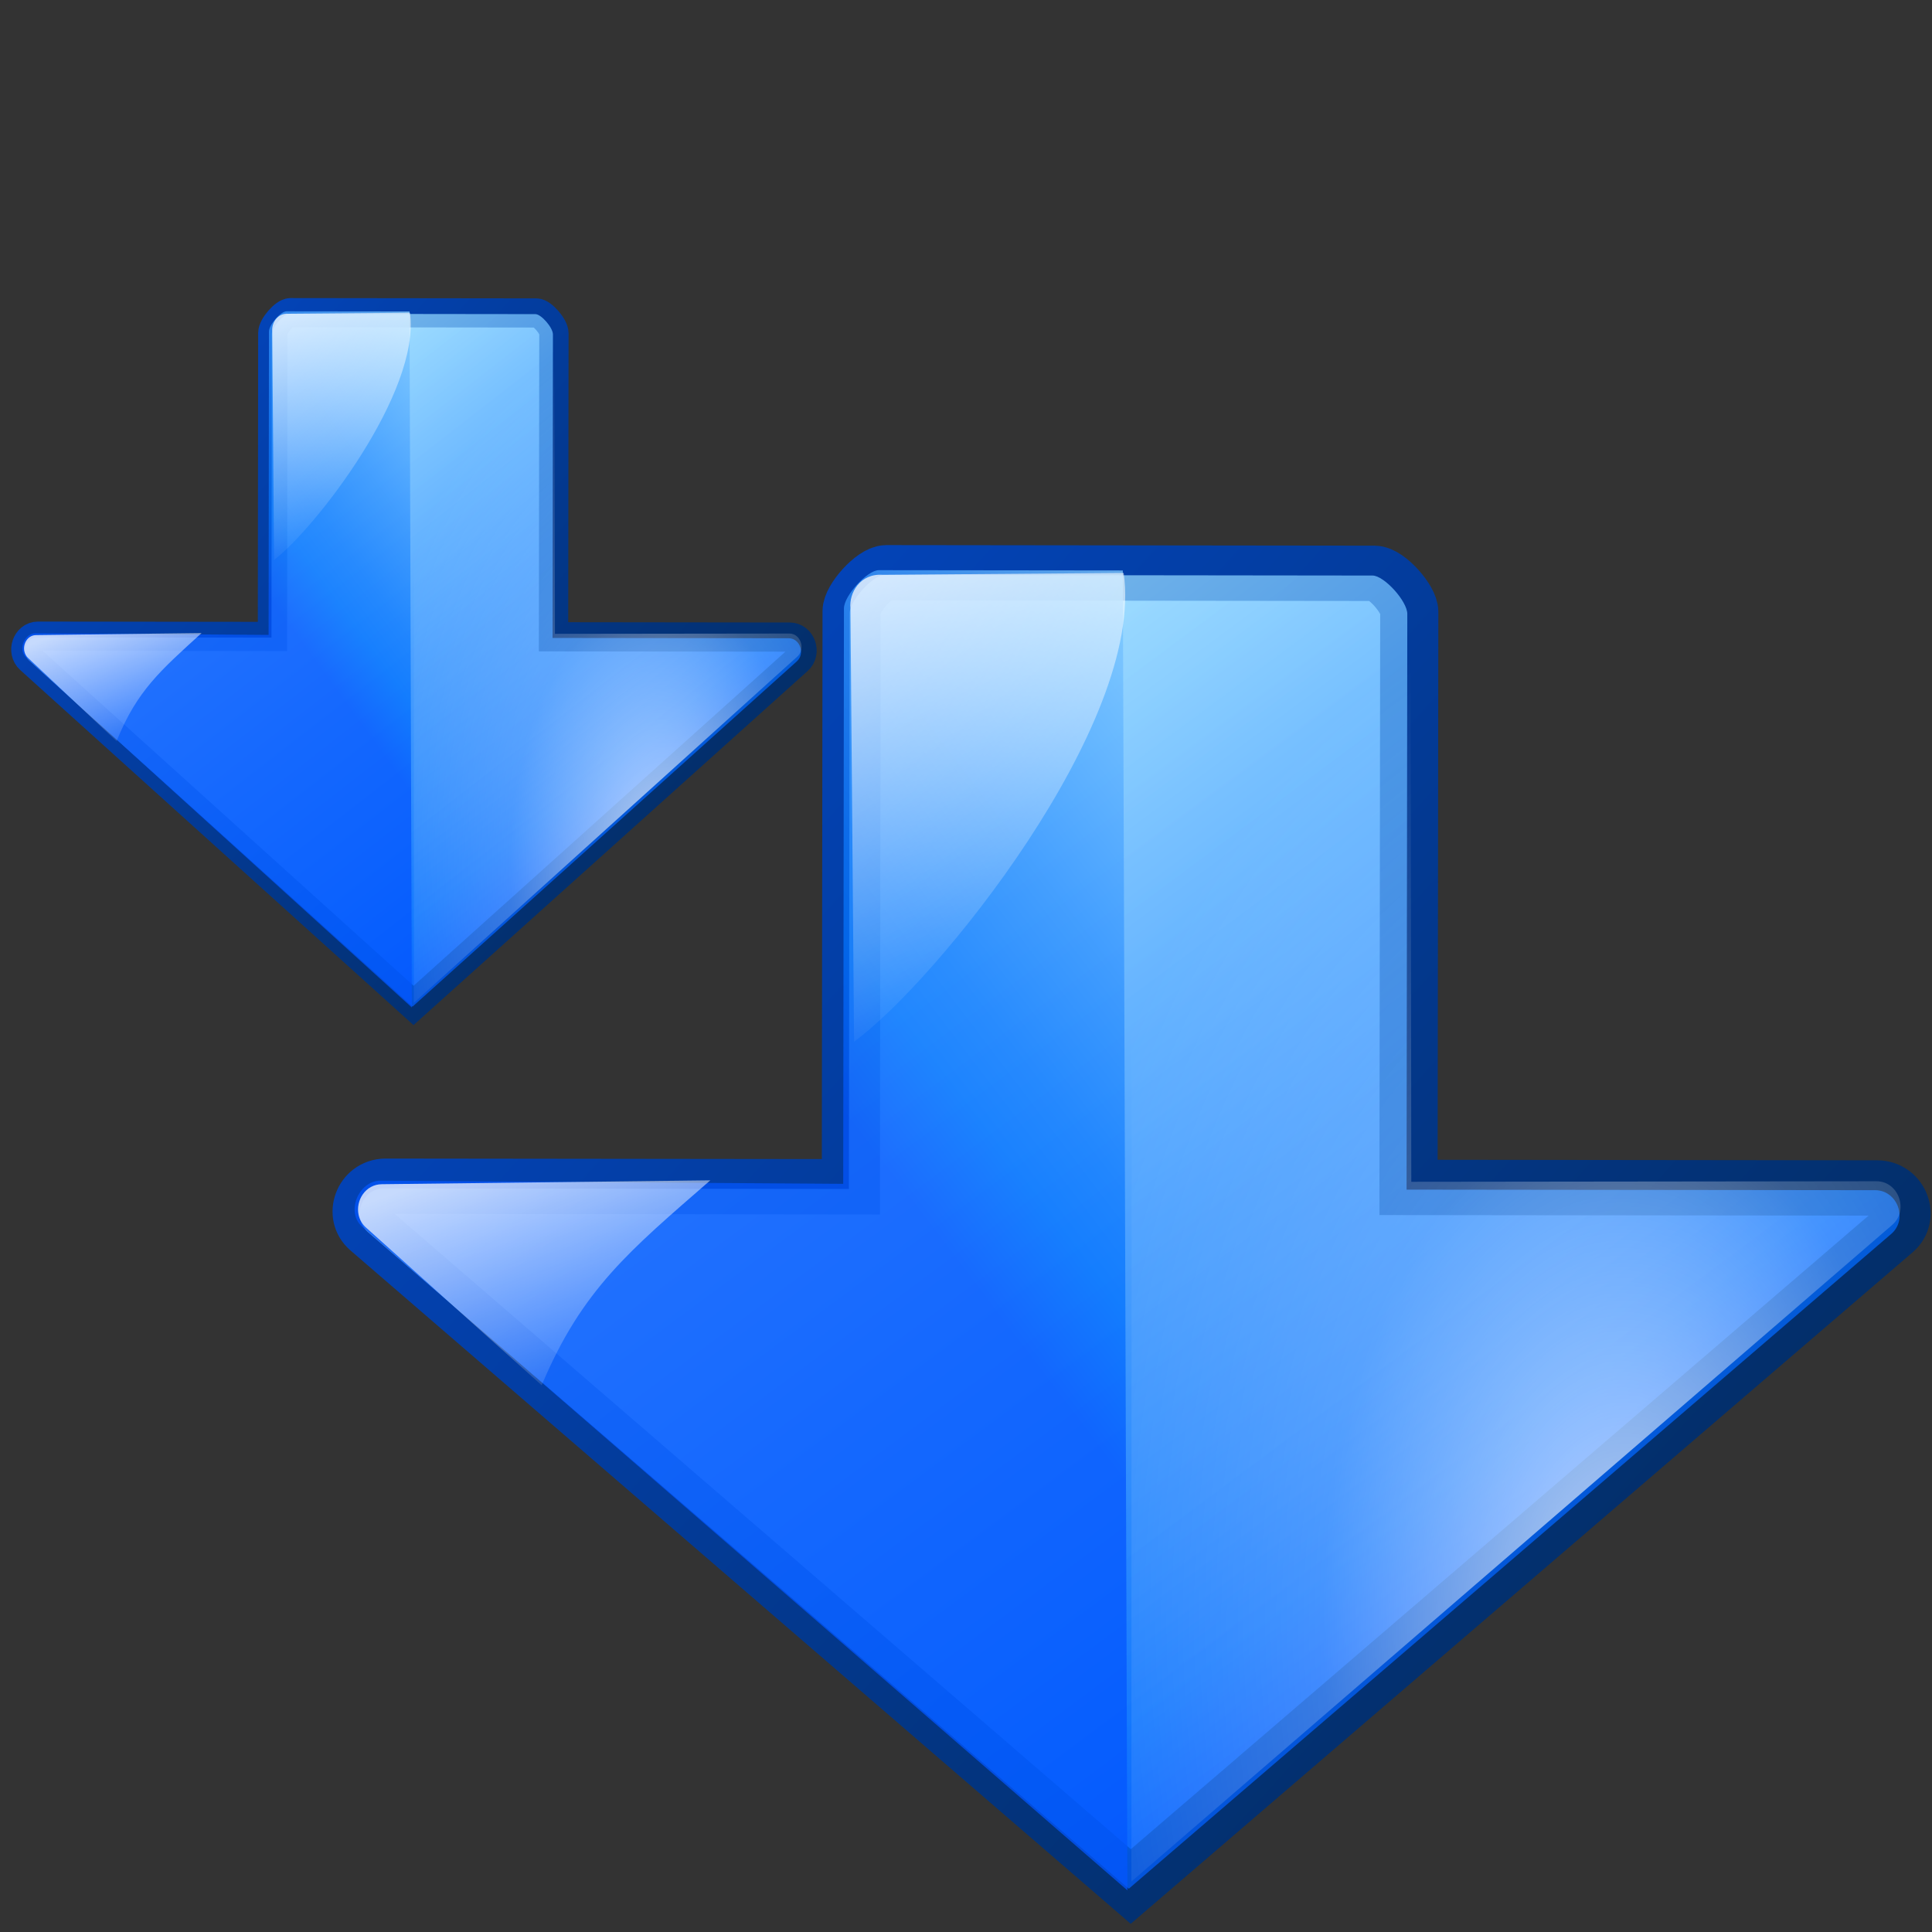 <?xml version="1.0" encoding="UTF-8" standalone="no"?>
<!DOCTYPE svg PUBLIC "-//W3C//DTD SVG 20010904//EN"
"http://www.w3.org/TR/2001/REC-SVG-20010904/DTD/svg10.dtd">
<!-- Created with Inkscape (http://www.inkscape.org/) -->
<svg
   version="1.0"
   x="0"
   y="0"
   width="375"
   height="375"
   id="svg2028"
   sodipodi:version="0.32"
   inkscape:version="0.40"
   sodipodi:docname="doubledownarow.svg"
   sodipodi:docbase="/home/nuno/kdeplayground-artwork/oooicons/crystalsvg"
   xmlns="http://www.w3.org/2000/svg"
   xmlns:cc="http://web.resource.org/cc/"
   xmlns:inkscape="http://www.inkscape.org/namespaces/inkscape"
   xmlns:sodipodi="http://sodipodi.sourceforge.net/DTD/sodipodi-0.dtd"
   xmlns:rdf="http://www.w3.org/1999/02/22-rdf-syntax-ns#"
   xmlns:dc="http://purl.org/dc/elements/1.1/"
   xmlns:xlink="http://www.w3.org/1999/xlink"
   inkscape:export-filename="/home/nuno/kdeplayground-artwork/oooicons/crystalsvg/doubledownarow.png"
   inkscape:export-xdpi="7.6799998"
   inkscape:export-ydpi="7.6799998">
  <rect width="100%" height="100%" fill="#333333" stroke="none"/>
  <sodipodi:namedview
     id="base"
     pagecolor="#ffffff"
     bordercolor="#666666"
     borderopacity="1.0"
     inkscape:pageopacity="0.0"
     inkscape:pageshadow="2"
     inkscape:zoom="1.5558986"
     inkscape:cx="147.40010"
     inkscape:cy="142.78379"
     inkscape:window-width="933"
     inkscape:window-height="795"
     inkscape:window-x="345"
     inkscape:window-y="25"
     showgrid="false"
     inkscape:grid-bbox="false"
     inkscape:current-layer="svg2028" />
  <defs
     id="defs2030">
    <linearGradient
       id="blacktowhite">
      <stop
         style="stop-color:#000000;stop-opacity:1;"
         offset="0"
         id="stop2476" />
      <stop
         style="stop-color:#ffffff;stop-opacity:1;"
         offset="1"
         id="stop2475" />
    </linearGradient>
    <linearGradient
       id="garylighttowite">
      <stop
         style="stop-color:#7d7d7d;stop-opacity:1;"
         offset="0"
         id="stop5106" />
      <stop
         style="stop-color:#d3d4d4;stop-opacity:1;"
         offset="1"
         id="stop5107" />
    </linearGradient>
    <linearGradient
       id="graytolightgray">
      <stop
         style="stop-color:#d4d3d3;stop-opacity:1;"
         offset="0"
         id="stop5101" />
      <stop
         style="stop-color:#ffffff;stop-opacity:1;"
         offset="1"
         id="stop5102" />
    </linearGradient>
    <linearGradient
       id="graytoblack">
      <stop
         style="stop-color:#7d7d7d;stop-opacity:1;"
         offset="0"
         id="stop5097" />
      <stop
         style="stop-color:#000000;stop-opacity:1;"
         offset="1"
         id="stop5098" />
    </linearGradient>
    <linearGradient
       id="shadow25tolineto0">
      <stop
         style="stop-color:#000000;stop-opacity:0.255;"
         offset="0"
         id="stop3442" />
      <stop
         style="stop-color:#000000;stop-opacity:0.029;"
         offset="0.454"
         id="stop3450" />
      <stop
         style="stop-color:#000000;stop-opacity:0.371;"
         offset="0.5"
         id="stop3449" />
      <stop
         style="stop-color:#000000;stop-opacity:0.063;"
         offset="0.535"
         id="stop3451" />
      <stop
         style="stop-color:#000000;stop-opacity:0;"
         offset="1"
         id="stop3444" />
    </linearGradient>
    <linearGradient
       id="shadow0wto25to0">
      <stop
         style="stop-color:#ffffff;stop-opacity:0;"
         offset="0"
         id="stop3437" />
      <stop
         style="stop-color:#000000;stop-opacity:0.279;"
         offset="0.5"
         id="stop3438" />
      <stop
         style="stop-color:#000000;stop-opacity:0;"
         offset="1"
         id="stop3439" />
    </linearGradient>
    <linearGradient
       id="shadow25to25w">
      <stop
         style="stop-color:#000000;stop-opacity:0.254;"
         offset="0"
         id="stop3433" />
      <stop
         style="stop-color:#ffffff;stop-opacity:0.263;"
         offset="1"
         id="stop3434" />
    </linearGradient>
    <linearGradient
       id="sadow75to0w">
      <stop
         style="stop-color:#000000;stop-opacity:0.729;"
         offset="0"
         id="stop3429" />
      <stop
         style="stop-color:#ffffff;stop-opacity:0;"
         offset="1"
         id="stop3430" />
    </linearGradient>
    <linearGradient
       id="shadow100to0">
      <stop
         style="stop-color:#000000;stop-opacity:1;"
         offset="0"
         id="stop3425" />
      <stop
         style="stop-color:#000000;stop-opacity:0;"
         offset="1"
         id="stop3426" />
    </linearGradient>
    <linearGradient
       id="light50to25to7">
      <stop
         style="stop-color:#ffffff;stop-opacity:0.475;"
         offset="0"
         id="stop2791" />
      <stop
         style="stop-color:#ffffff;stop-opacity:0.258;"
         offset="0.5"
         id="stop2795" />
      <stop
         style="stop-color:#ffffff;stop-opacity:0.108;"
         offset="1"
         id="stop2793" />
    </linearGradient>
    <linearGradient
       id="light100to25to0">
      <stop
         style="stop-color:#ffffff;stop-opacity:1;"
         offset="0"
         id="stop2785" />
      <stop
         style="stop-color:#ffffff;stop-opacity:0.287;"
         offset="0.5"
         id="stop2786" />
      <stop
         style="stop-color:#ffffff;stop-opacity:0;"
         offset="1"
         id="stop2787" />
    </linearGradient>
    <linearGradient
       id="light100to75to0">
      <stop
         style="stop-color:#ffffff;stop-opacity:1;"
         offset="0"
         id="stop2779" />
      <stop
         style="stop-color:#ffffff;stop-opacity:0.775;"
         offset="0.5"
         id="stop2782" />
      <stop
         style="stop-color:#ffffff;stop-opacity:0;"
         offset="1"
         id="stop2780" />
    </linearGradient>
    <linearGradient
       id="light75to25">
      <stop
         style="stop-color:#ffffff;stop-opacity:0.729;"
         offset="0"
         id="stop2774" />
      <stop
         style="stop-color:#ffffff;stop-opacity:0.262;"
         offset="1"
         id="stop2775" />
    </linearGradient>
    <linearGradient
       id="light75to0">
      <stop
         style="stop-color:#ffffff;stop-opacity:0.729;"
         offset="0"
         id="stop2769" />
      <stop
         style="stop-color:#ffffff;stop-opacity:0;"
         offset="1"
         id="stop2770" />
    </linearGradient>
    <linearGradient
       id="light100to0">
      <stop
         style="stop-color:#ffffff;stop-opacity:1;"
         offset="0"
         id="stop2764" />
      <stop
         style="stop-color:#ffffff;stop-opacity:0;"
         offset="1"
         id="stop2765" />
    </linearGradient>
    <radialGradient
       cx="38.797"
       cy="112.961"
       r="67.359"
       fx="38.797"
       fy="112.961"
       id="bluelighttowhite"
       gradientUnits="userSpaceOnUse">
      <stop
         style="stop-color:#69d3ff;stop-opacity:1;"
         offset="0.006"
         id="stop6078" />
      <stop
         style="stop-color:#edffff;stop-opacity:1;"
         offset="1"
         id="stop6080" />
    </radialGradient>
    <radialGradient
       cx="38.797"
       cy="112.961"
       r="67.359"
       fx="38.797"
       fy="112.961"
       id="bluelightlesstoblue"
       gradientUnits="userSpaceOnUse">
      <stop
         style="stop-color:#d9ffff;stop-opacity:1;"
         offset="0.006"
         id="stop3468" />
      <stop
         style="stop-color:#6eaafe;stop-opacity:1;"
         offset="0.241"
         id="stop3469" />
      <stop
         style="stop-color:#0356fe;stop-opacity:1;"
         offset="1"
         id="stop3470" />
    </radialGradient>
    <radialGradient
       cx="38.797"
       cy="112.961"
       r="67.359"
       fx="38.797"
       fy="112.961"
       id="bluelignonlinblu"
       gradientUnits="userSpaceOnUse">
      <stop
         style="stop-color:#d9ffff;stop-opacity:1;"
         offset="0.006"
         id="stop84" />
      <stop
         style="stop-color:#95d9ff;stop-opacity:1;"
         offset="0.135"
         id="stop86" />
      <stop
         style="stop-color:#68b9ff;stop-opacity:1;"
         offset="0.32"
         id="stop88" />
      <stop
         style="stop-color:#3293fe;stop-opacity:1;"
         offset="0.568"
         id="stop90" />
      <stop
         style="stop-color:#107bfe;stop-opacity:1;"
         offset="0.753"
         id="stop92" />
      <stop
         style="stop-color:#0372fe;stop-opacity:1;"
         offset="0.854"
         id="stop94" />
      <stop
         style="stop-color:#0356fe;stop-opacity:1;"
         offset="1"
         id="stop96" />
    </radialGradient>
    <radialGradient
       cx="38.797"
       cy="112.961"
       r="67.359"
       fx="38.797"
       fy="112.961"
       id="blueligtmoretoblue"
       gradientUnits="userSpaceOnUse">
      <stop
         style="stop-color:#d9ffff;stop-opacity:1;"
         offset="0.006"
         id="stop3457" />
      <stop
         style="stop-color:#6eaafe;stop-opacity:1;"
         offset="0.742"
         id="stop3465" />
      <stop
         style="stop-color:#0356fe;stop-opacity:1;"
         offset="1"
         id="stop3463" />
    </radialGradient>
    <radialGradient
       cx="38.797"
       cy="112.961"
       r="67.359"
       fx="38.797"
       fy="112.961"
       id="bluedarktoblackblue"
       gradientUnits="userSpaceOnUse">
      <stop
         style="stop-color:#0356fe;stop-opacity:1;"
         offset="0"
         id="stop2959" />
      <stop
         style="stop-color:#032442;stop-opacity:1;"
         offset="1"
         id="stop2960" />
    </radialGradient>
    <linearGradient
       id="greantodarkgrean">
      <stop
         style="stop-color:#00ff01;stop-opacity:1;"
         offset="0"
         id="stop5123" />
      <stop
         style="stop-color:#15980f;stop-opacity:1;"
         offset="1"
         id="stop5124" />
    </linearGradient>
    <linearGradient
       id="greandraktoblack">
      <stop
         style="stop-color:#007c00;stop-opacity:1;"
         offset="0"
         id="stop7328" />
      <stop
         style="stop-color:#025a00;stop-opacity:1;"
         offset="1"
         id="stop7329" />
    </linearGradient>
    <linearGradient
       id="greandarktobgrean">
      <stop
         style="stop-color:#00ad01;stop-opacity:1;"
         offset="0"
         id="stop4492" />
      <stop
         style="stop-color:#15720f;stop-opacity:1;"
         offset="1"
         id="stop4493" />
    </linearGradient>
    <linearGradient
       id="redtodarkred">
      <stop
         style="stop-color:#ff0000;stop-opacity:1;"
         offset="0"
         id="stop3856" />
      <stop
         style="stop-color:#920000;stop-opacity:1;"
         offset="1"
         id="stop3855" />
    </linearGradient>
    <linearGradient
       id="reddarktoblack">
      <stop
         style="stop-color:#8e0000;stop-opacity:1;"
         offset="0"
         id="stop3230" />
      <stop
         style="stop-color:#000000;stop-opacity:1;"
         offset="1"
         id="stop3231" />
    </linearGradient>
    <linearGradient
       id="orangetoblackorange">
      <stop
         style="stop-color:#ff8b00;stop-opacity:1;"
         offset="0"
         id="stop4207" />
      <stop
         style="stop-color:#4d0200;stop-opacity:1;"
         offset="1"
         id="stop4209" />
    </linearGradient>
    <linearGradient
       id="orangelesstoyelow">
      <stop
         style="stop-color:#ff7d00;stop-opacity:1;"
         offset="0"
         id="stop2689" />
      <stop
         style="stop-color:#ffbe00;stop-opacity:1;"
         offset="0.254"
         id="stop2690" />
      <stop
         style="stop-color:#ffff00;stop-opacity:1;"
         offset="1"
         id="stop2691" />
    </linearGradient>
    <linearGradient
       id="orangemoretoyelow">
      <stop
         style="stop-color:#ff7d00;stop-opacity:1;"
         offset="0"
         id="stop2671" />
      <stop
         style="stop-color:#ffbe00;stop-opacity:1;"
         offset="0.746"
         id="stop2679" />
      <stop
         style="stop-color:#ffff00;stop-opacity:1;"
         offset="1"
         id="stop2672" />
    </linearGradient>
    <linearGradient
       id="orangetoyelow">
      <stop
         style="stop-color:#ff7d00;stop-opacity:1;"
         offset="0"
         id="stop2661" />
      <stop
         style="stop-color:#ffff00;stop-opacity:1;"
         offset="1"
         id="stop2662" />
    </linearGradient>
    <linearGradient
       id="linearGradient2754"
       collect="always"
       xlink:href="#bluelignonlinblu"
       x1="0.182"
       y1="0.087"
       x2="0.8"
       y2="0.797"
       spreadMethod="reflect" />
    <linearGradient
       x1="-3.3718688e-17"
       y1="0.5"
       x2="1"
       y2="0.5"
       id="linearGradient2755"
       collect="always"
       xlink:href="#orangetoyelow" />
    <linearGradient
       x1="-1.3227267e-17"
       y1="0.5"
       x2="1"
       y2="0.5"
       id="linearGradient2756"
       collect="always"
       xlink:href="#orangemoretoyelow" />
    <linearGradient
       x1="-6.9931040e-18"
       y1="0.5"
       x2="1"
       y2="0.5"
       id="linearGradient2757"
       collect="always"
       xlink:href="#orangelesstoyelow" />
    <linearGradient
       x1="2.0274581e-17"
       y1="0.5"
       x2="1"
       y2="0.5"
       id="linearGradient2766"
       collect="always"
       xlink:href="#light100to0" />
    <linearGradient
       x1="5.6270093e-17"
       y1="0.5"
       x2="1"
       y2="0.5"
       id="linearGradient2771"
       collect="always"
       xlink:href="#light75to0" />
    <linearGradient
       x1="9.2265605e-17"
       y1="0.5"
       x2="1"
       y2="0.5"
       id="linearGradient2776"
       collect="always"
       xlink:href="#light75to25" />
    <linearGradient
       x1="1.2826112e-16"
       y1="0.5"
       x2="1"
       y2="0.5"
       id="linearGradient2781"
       collect="always"
       xlink:href="#light100to75to0" />
    <linearGradient
       x1="-6.5594231e-17"
       y1="0.5"
       x2="1"
       y2="0.5"
       id="linearGradient2788"
       collect="always"
       xlink:href="#light100to25to0" />
    <linearGradient
       x1="0.004"
       y1="0.571"
       x2="1"
       y2="0.568"
       id="linearGradient2794"
       collect="always"
       xlink:href="#light50to25to7" />
    <linearGradient
       x1="6.8293895e-16"
       y1="0.5"
       x2="1"
       y2="0.5"
       id="linearGradient3427"
       collect="always"
       xlink:href="#shadow100to0" />
    <linearGradient
       x1="-0.009"
       y1="0.558"
       x2="0.991"
       y2="0.558"
       id="linearGradient3431"
       collect="always"
       xlink:href="#sadow75to0w" />
    <linearGradient
       x1="-3.5182360e-16"
       y1="0.5"
       x2="1"
       y2="0.5"
       id="linearGradient3435"
       collect="always"
       xlink:href="#shadow25to25w" />
    <linearGradient
       x1="-3.1582809e-16"
       y1="0.5"
       x2="1"
       y2="0.5"
       id="linearGradient3440"
       collect="always"
       xlink:href="#shadow0wto25to0" />
    <linearGradient
       x1="-5.0968344e-16"
       y1="0.5"
       x2="1"
       y2="0.5"
       id="linearGradient3445"
       collect="always"
       xlink:href="#shadow25tolineto0" />
    <linearGradient
       x1="-3.3474742e-17"
       y1="0.5"
       x2="1"
       y2="0.5"
       id="linearGradient3464"
       collect="always"
       xlink:href="#blueligtmoretoblue" />
    <linearGradient
       x1="-4.7460950e-17"
       y1="0.5"
       x2="1"
       y2="0.5"
       id="linearGradient3471"
       collect="always"
       xlink:href="#bluelightlesstoblue" />
    <linearGradient
       x1="-5.4454054e-17"
       y1="0.5"
       x2="1"
       y2="0.5"
       id="linearGradient3080"
       collect="always"
       xlink:href="#greantodarkgrean" />
    <linearGradient
       x1="-6.9931040e-18"
       y1="0.5"
       x2="1"
       y2="0.5"
       id="linearGradient3704"
       collect="always"
       xlink:href="#greandarktobgrean" />
    <linearGradient
       x1="-2.0979312e-17"
       y1="0.5"
       x2="1"
       y2="0.5"
       id="linearGradient4471"
       collect="always"
       xlink:href="#redtodarkred" />
    <linearGradient
       x1="-3.4965520e-17"
       y1="0.5"
       x2="1"
       y2="0.5"
       id="linearGradient4473"
       collect="always"
       xlink:href="#reddarktoblack" />
    <linearGradient
       x1="0.017"
       y1="0.464"
       x2="0.993"
       y2="0.464"
       id="linearGradient782"
       xlink:href="#graytoblack" />
    <linearGradient
       x1="0.017"
       y1="0.464"
       x2="0.993"
       y2="0.464"
       id="linearGradient5103"
       collect="always"
       xlink:href="#graytolightgray" />
    <linearGradient
       x1="0.017"
       y1="0.464"
       x2="0.993"
       y2="0.464"
       id="linearGradient5108"
       collect="always"
       xlink:href="#garylighttowite" />
    <linearGradient
       x1="0.017"
       y1="0.464"
       x2="0.993"
       y2="0.464"
       id="linearGradient9077"
       collect="always"
       xlink:href="#blacktowhite" />
    <linearGradient
       id="linearGradient581"
       xlink:href="#bluedarktoblackblue"
       x1="4.3021142e-16"
       y1="0.5"
       x2="1"
       y2="0.5" />
    <linearGradient
       inkscape:collect="always"
       xlink:href="#bluedarktoblackblue"
       id="linearGradient1705"
       x1="-0.421"
       y1="-0.295"
       x2="1.194"
       y2="0.962" />
    <linearGradient
       inkscape:collect="always"
       xlink:href="#blueligtmoretoblue"
       id="linearGradient2331"
       x1="0.182"
       y1="0.087"
       x2="0.8"
       y2="0.797"
       spreadMethod="reflect" />
    <linearGradient
       inkscape:collect="always"
       xlink:href="#bluelignonlinblu"
       id="linearGradient3579"
       x1="0.97"
       y1="-0.202"
       x2="0.55"
       y2="0.344" />
    <linearGradient
       inkscape:collect="always"
       xlink:href="#light100to0"
       id="linearGradient7324"
       x1="0.056"
       y1="0.091"
       x2="0.697"
       y2="1.119" />
    <linearGradient
       inkscape:collect="always"
       xlink:href="#light100to0"
       id="linearGradient7948"
       x1="0.303"
       y1="-0.056"
       x2="0.556"
       y2="0.929" />
    <radialGradient
       inkscape:collect="always"
       xlink:href="#light100to25to0"
       id="radialGradient10448"
       cx="0.64"
       cy="0.801"
       r="0.783"
       fx="0.64"
       fy="0.801" />
    <linearGradient
       inkscape:collect="always"
       xlink:href="#blueligtmoretoblue"
       id="linearGradient2463"
       spreadMethod="reflect"
       x1="75.413"
       y1="59.382"
       x2="285.122"
       y2="300.409"
       gradientTransform="scale(1.054,0.949)"
       gradientUnits="userSpaceOnUse" />
    <linearGradient
       inkscape:collect="always"
       xlink:href="#bluedarktoblackblue"
       id="linearGradient2464"
       x1="-129.373"
       y1="-70.406"
       x2="418.735"
       y2="356.401"
       gradientTransform="scale(1.054,0.949)"
       gradientUnits="userSpaceOnUse" />
    <linearGradient
       inkscape:collect="always"
       xlink:href="#bluelignonlinblu"
       id="linearGradient2465"
       spreadMethod="reflect"
       x1="78.529"
       y1="65.383"
       x2="280.67"
       y2="297.711"
       gradientTransform="scale(1.056,0.947)"
       gradientUnits="userSpaceOnUse" />
    <linearGradient
       inkscape:collect="always"
       xlink:href="#bluelignonlinblu"
       id="linearGradient2466"
       x1="250.672"
       y1="-21.82"
       x2="152.957"
       y2="105.153"
       gradientTransform="scale(0.746,1.34)"
       gradientUnits="userSpaceOnUse" />
    <radialGradient
       inkscape:collect="always"
       xlink:href="#light100to25to0"
       id="radialGradient2467"
       cx="406.772"
       cy="209.996"
       fx="406.772"
       fy="209.996"
       r="181.024"
       gradientTransform="scale(0.746,1.34)"
       gradientUnits="userSpaceOnUse" />
    <linearGradient
       inkscape:collect="always"
       xlink:href="#light100to0"
       id="linearGradient2468"
       x1="18.81"
       y1="232.787"
       x2="58.43"
       y2="296.317"
       gradientTransform="scale(1.279,0.782)"
       gradientUnits="userSpaceOnUse" />
    <linearGradient
       inkscape:collect="always"
       xlink:href="#light100to0"
       id="linearGradient2469"
       x1="199.124"
       y1="21.032"
       x2="220.042"
       y2="102.389"
       gradientTransform="scale(0.747,1.339)"
       gradientUnits="userSpaceOnUse" />
    <linearGradient
       inkscape:collect="always"
       xlink:href="#blueligtmoretoblue"
       id="linearGradient1221"
       gradientUnits="userSpaceOnUse"
       gradientTransform="scale(1.054,0.949)"
       spreadMethod="reflect"
       x1="75.413"
       y1="59.382"
       x2="285.122"
       y2="300.409" />
    <linearGradient
       inkscape:collect="always"
       xlink:href="#bluedarktoblackblue"
       id="linearGradient1222"
       gradientUnits="userSpaceOnUse"
       gradientTransform="scale(1.054,0.949)"
       x1="-129.373"
       y1="-70.406"
       x2="418.735"
       y2="356.401" />
    <linearGradient
       inkscape:collect="always"
       xlink:href="#bluelignonlinblu"
       id="linearGradient1223"
       gradientUnits="userSpaceOnUse"
       gradientTransform="scale(1.056,0.947)"
       spreadMethod="reflect"
       x1="78.529"
       y1="65.383"
       x2="280.67"
       y2="297.711" />
    <linearGradient
       inkscape:collect="always"
       xlink:href="#bluelignonlinblu"
       id="linearGradient1224"
       gradientUnits="userSpaceOnUse"
       gradientTransform="scale(0.746,1.34)"
       x1="250.672"
       y1="-21.82"
       x2="152.957"
       y2="105.153" />
    <radialGradient
       inkscape:collect="always"
       xlink:href="#light100to25to0"
       id="radialGradient1225"
       gradientUnits="userSpaceOnUse"
       gradientTransform="scale(0.746,1.34)"
       cx="406.772"
       cy="209.996"
       fx="406.772"
       fy="209.996"
       r="181.024" />
    <linearGradient
       inkscape:collect="always"
       xlink:href="#light100to0"
       id="linearGradient1226"
       gradientUnits="userSpaceOnUse"
       gradientTransform="scale(1.279,0.782)"
       x1="18.81"
       y1="232.787"
       x2="58.43"
       y2="296.317" />
    <linearGradient
       inkscape:collect="always"
       xlink:href="#light100to0"
       id="linearGradient1227"
       gradientUnits="userSpaceOnUse"
       gradientTransform="scale(0.747,1.339)"
       x1="199.124"
       y1="21.032"
       x2="220.042"
       y2="102.389" />
  </defs>
  <g
     id="use2455"
     transform="matrix(0.865,0,0,0.823,52.541,82.925)">
    <path
       style="fill:url(#linearGradient2463);fill-opacity:1;fill-rule:evenodd;stroke:url(#linearGradient2464);stroke-width:9.787pt;stroke-linecap:butt;stroke-linejoin:miter;stroke-opacity:1"
       d="M 364.085,189.727 L 192.994,344.16 L 22.281,189.31 C 18.487,185.869 20.841,178.999 25.811,179.005 L 130.187,179.132 L 130.352,43.363 C 130.356,40.346 135.577,34.318 138.184,34.321 C 174.682,34.365 211.18,34.41 247.678,34.455 C 250.285,34.458 255.491,40.498 255.487,43.515 L 255.322,179.285 L 360.47,179.413 C 365.477,179.419 367.887,186.295 364.085,189.727 z "
       id="path2457"
       sodipodi:nodetypes="cccccccccccc" />
    <path
       style="fill:url(#linearGradient2465);fill-opacity:0.75;fill-rule:evenodd;stroke:none;stroke-width:9.787pt;stroke-linecap:butt;stroke-linejoin:miter;stroke-opacity:1"
       d="M 363.645,190.251 L 192.554,344.684 L 21.841,189.833 C 18.047,186.392 20.4,179.522 25.371,179.528 L 129.746,179.656 L 129.912,43.886 C 129.916,40.869 135.137,34.841 137.744,34.845 C 174.242,34.889 210.74,34.934 247.237,34.978 C 249.844,34.981 255.051,41.022 255.047,44.039 L 254.882,179.808 L 360.03,179.937 C 365.037,179.943 367.447,186.819 363.645,190.251 z "
       id="path2458"
       sodipodi:nodetypes="cccccccccccc" />
    <path
       style="fill:url(#linearGradient2466);fill-opacity:0.75;fill-rule:evenodd;stroke:none;stroke-width:2.798pt;stroke-linecap:butt;stroke-linejoin:miter;stroke-opacity:1"
       d="M 192.24,345.072 L 20.563,188.599 C 16.769,185.165 19.697,177.688 24.667,177.694 L 128.468,178.442 L 128.634,42.737 C 128.638,39.726 133.859,33.71 136.466,33.714 C 145.59,33.725 168.401,33.753 191.212,33.78 L 192.24,345.072 z "
       id="path2459"
       sodipodi:nodetypes="cccccccc" />
    <path
       style="fill:url(#radialGradient2467);fill-opacity:0.75;fill-rule:evenodd;stroke:none;stroke-width:2.798pt;stroke-linecap:butt;stroke-linejoin:miter;stroke-opacity:1"
       d="M 193.135,342.988 L 363.848,188.138 C 367.641,184.697 365.288,177.826 360.318,177.832 L 255.942,177.96 L 255.776,42.19 C 255.773,39.173 250.551,33.146 247.944,33.149 C 238.82,33.16 216.009,33.188 193.198,33.216 L 193.135,342.988 z "
       id="path2460"
       sodipodi:nodetypes="cccccccc" />
    <path
       style="fill:url(#linearGradient2468);fill-opacity:0.75;fill-rule:evenodd;stroke:none;stroke-width:2.798pt;stroke-linecap:butt;stroke-linejoin:miter;stroke-opacity:1"
       d="M 19.73,185.785 C 19.016,182.403 21.243,178.533 24.971,178.528 L 98.644,177.616 C 80.599,194.143 69.868,203.295 60.809,225.944 L 21.483,188.845 C 20.533,187.987 19.968,186.912 19.73,185.785 z "
       id="path2461"
       sodipodi:nodetypes="cccccc" />
    <path
       style="fill:url(#linearGradient2469);fill-opacity:0.75;fill-rule:evenodd;stroke:none;stroke-width:2.798pt;stroke-linecap:butt;stroke-linejoin:miter;stroke-opacity:1"
       d="M 130.094,42.725 C 129.738,39.119 132.227,34.425 137.334,34.81 L 191.396,34.369 C 196.278,69.848 149.117,131.017 130.906,144.912 L 130.094,42.725 z "
       id="path2462"
       sodipodi:nodetypes="ccccc" />
  </g>
  <g
     id="g1214"
     transform="matrix(0.436,0,0,0.434,-3.878,45.791)">
    <path
       style="fill:url(#linearGradient1221);fill-opacity:1;fill-rule:evenodd;stroke:url(#linearGradient1222);stroke-width:9.787pt;stroke-linecap:butt;stroke-linejoin:miter;stroke-opacity:1"
       d="M 364.085,189.727 L 192.994,344.16 L 22.281,189.31 C 18.487,185.869 20.841,178.999 25.811,179.005 L 130.187,179.132 L 130.352,43.363 C 130.356,40.346 135.577,34.318 138.184,34.321 C 174.682,34.365 211.18,34.41 247.678,34.455 C 250.285,34.458 255.491,40.498 255.487,43.515 L 255.322,179.285 L 360.47,179.413 C 365.477,179.419 367.887,186.295 364.085,189.727 z "
       id="path1215"
       sodipodi:nodetypes="cccccccccccc" />
    <path
       style="fill:url(#linearGradient1223);fill-opacity:0.75;fill-rule:evenodd;stroke:none;stroke-width:9.787pt;stroke-linecap:butt;stroke-linejoin:miter;stroke-opacity:1"
       d="M 363.645,190.251 L 192.554,344.684 L 21.841,189.833 C 18.047,186.392 20.4,179.522 25.371,179.528 L 129.746,179.656 L 129.912,43.886 C 129.916,40.869 135.137,34.841 137.744,34.845 C 174.242,34.889 210.74,34.934 247.237,34.978 C 249.844,34.981 255.051,41.022 255.047,44.039 L 254.882,179.808 L 360.03,179.937 C 365.037,179.943 367.447,186.819 363.645,190.251 z "
       id="path1216"
       sodipodi:nodetypes="cccccccccccc" />
    <path
       style="fill:url(#linearGradient1224);fill-opacity:0.75;fill-rule:evenodd;stroke:none;stroke-width:2.798pt;stroke-linecap:butt;stroke-linejoin:miter;stroke-opacity:1"
       d="M 192.24,345.072 L 20.563,188.599 C 16.769,185.165 19.697,177.688 24.667,177.694 L 128.468,178.442 L 128.634,42.737 C 128.638,39.726 133.859,33.71 136.466,33.714 C 145.59,33.725 168.401,33.753 191.212,33.78 L 192.24,345.072 z "
       id="path1217"
       sodipodi:nodetypes="cccccccc" />
    <path
       style="fill:url(#radialGradient1225);fill-opacity:0.75;fill-rule:evenodd;stroke:none;stroke-width:2.798pt;stroke-linecap:butt;stroke-linejoin:miter;stroke-opacity:1"
       d="M 193.135,342.988 L 363.848,188.138 C 367.641,184.697 365.288,177.826 360.318,177.832 L 255.942,177.96 L 255.776,42.19 C 255.773,39.173 250.551,33.146 247.944,33.149 C 238.82,33.16 216.009,33.188 193.198,33.216 L 193.135,342.988 z "
       id="path1218"
       sodipodi:nodetypes="cccccccc" />
    <path
       style="fill:url(#linearGradient1226);fill-opacity:0.75;fill-rule:evenodd;stroke:none;stroke-width:2.798pt;stroke-linecap:butt;stroke-linejoin:miter;stroke-opacity:1"
       d="M 19.73,185.785 C 19.016,182.403 21.243,178.533 24.971,178.528 L 98.644,177.616 C 80.599,194.143 69.868,203.295 60.809,225.944 L 21.483,188.845 C 20.533,187.987 19.968,186.912 19.73,185.785 z "
       id="path1219"
       sodipodi:nodetypes="cccccc" />
    <path
       style="fill:url(#linearGradient1227);fill-opacity:0.75;fill-rule:evenodd;stroke:none;stroke-width:2.798pt;stroke-linecap:butt;stroke-linejoin:miter;stroke-opacity:1"
       d="M 130.094,42.725 C 129.738,39.119 132.227,34.425 137.334,34.81 L 191.396,34.369 C 196.278,69.848 149.117,131.017 130.906,144.912 L 130.094,42.725 z "
       id="path1220"
       sodipodi:nodetypes="ccccc" />
  </g>
</svg>
